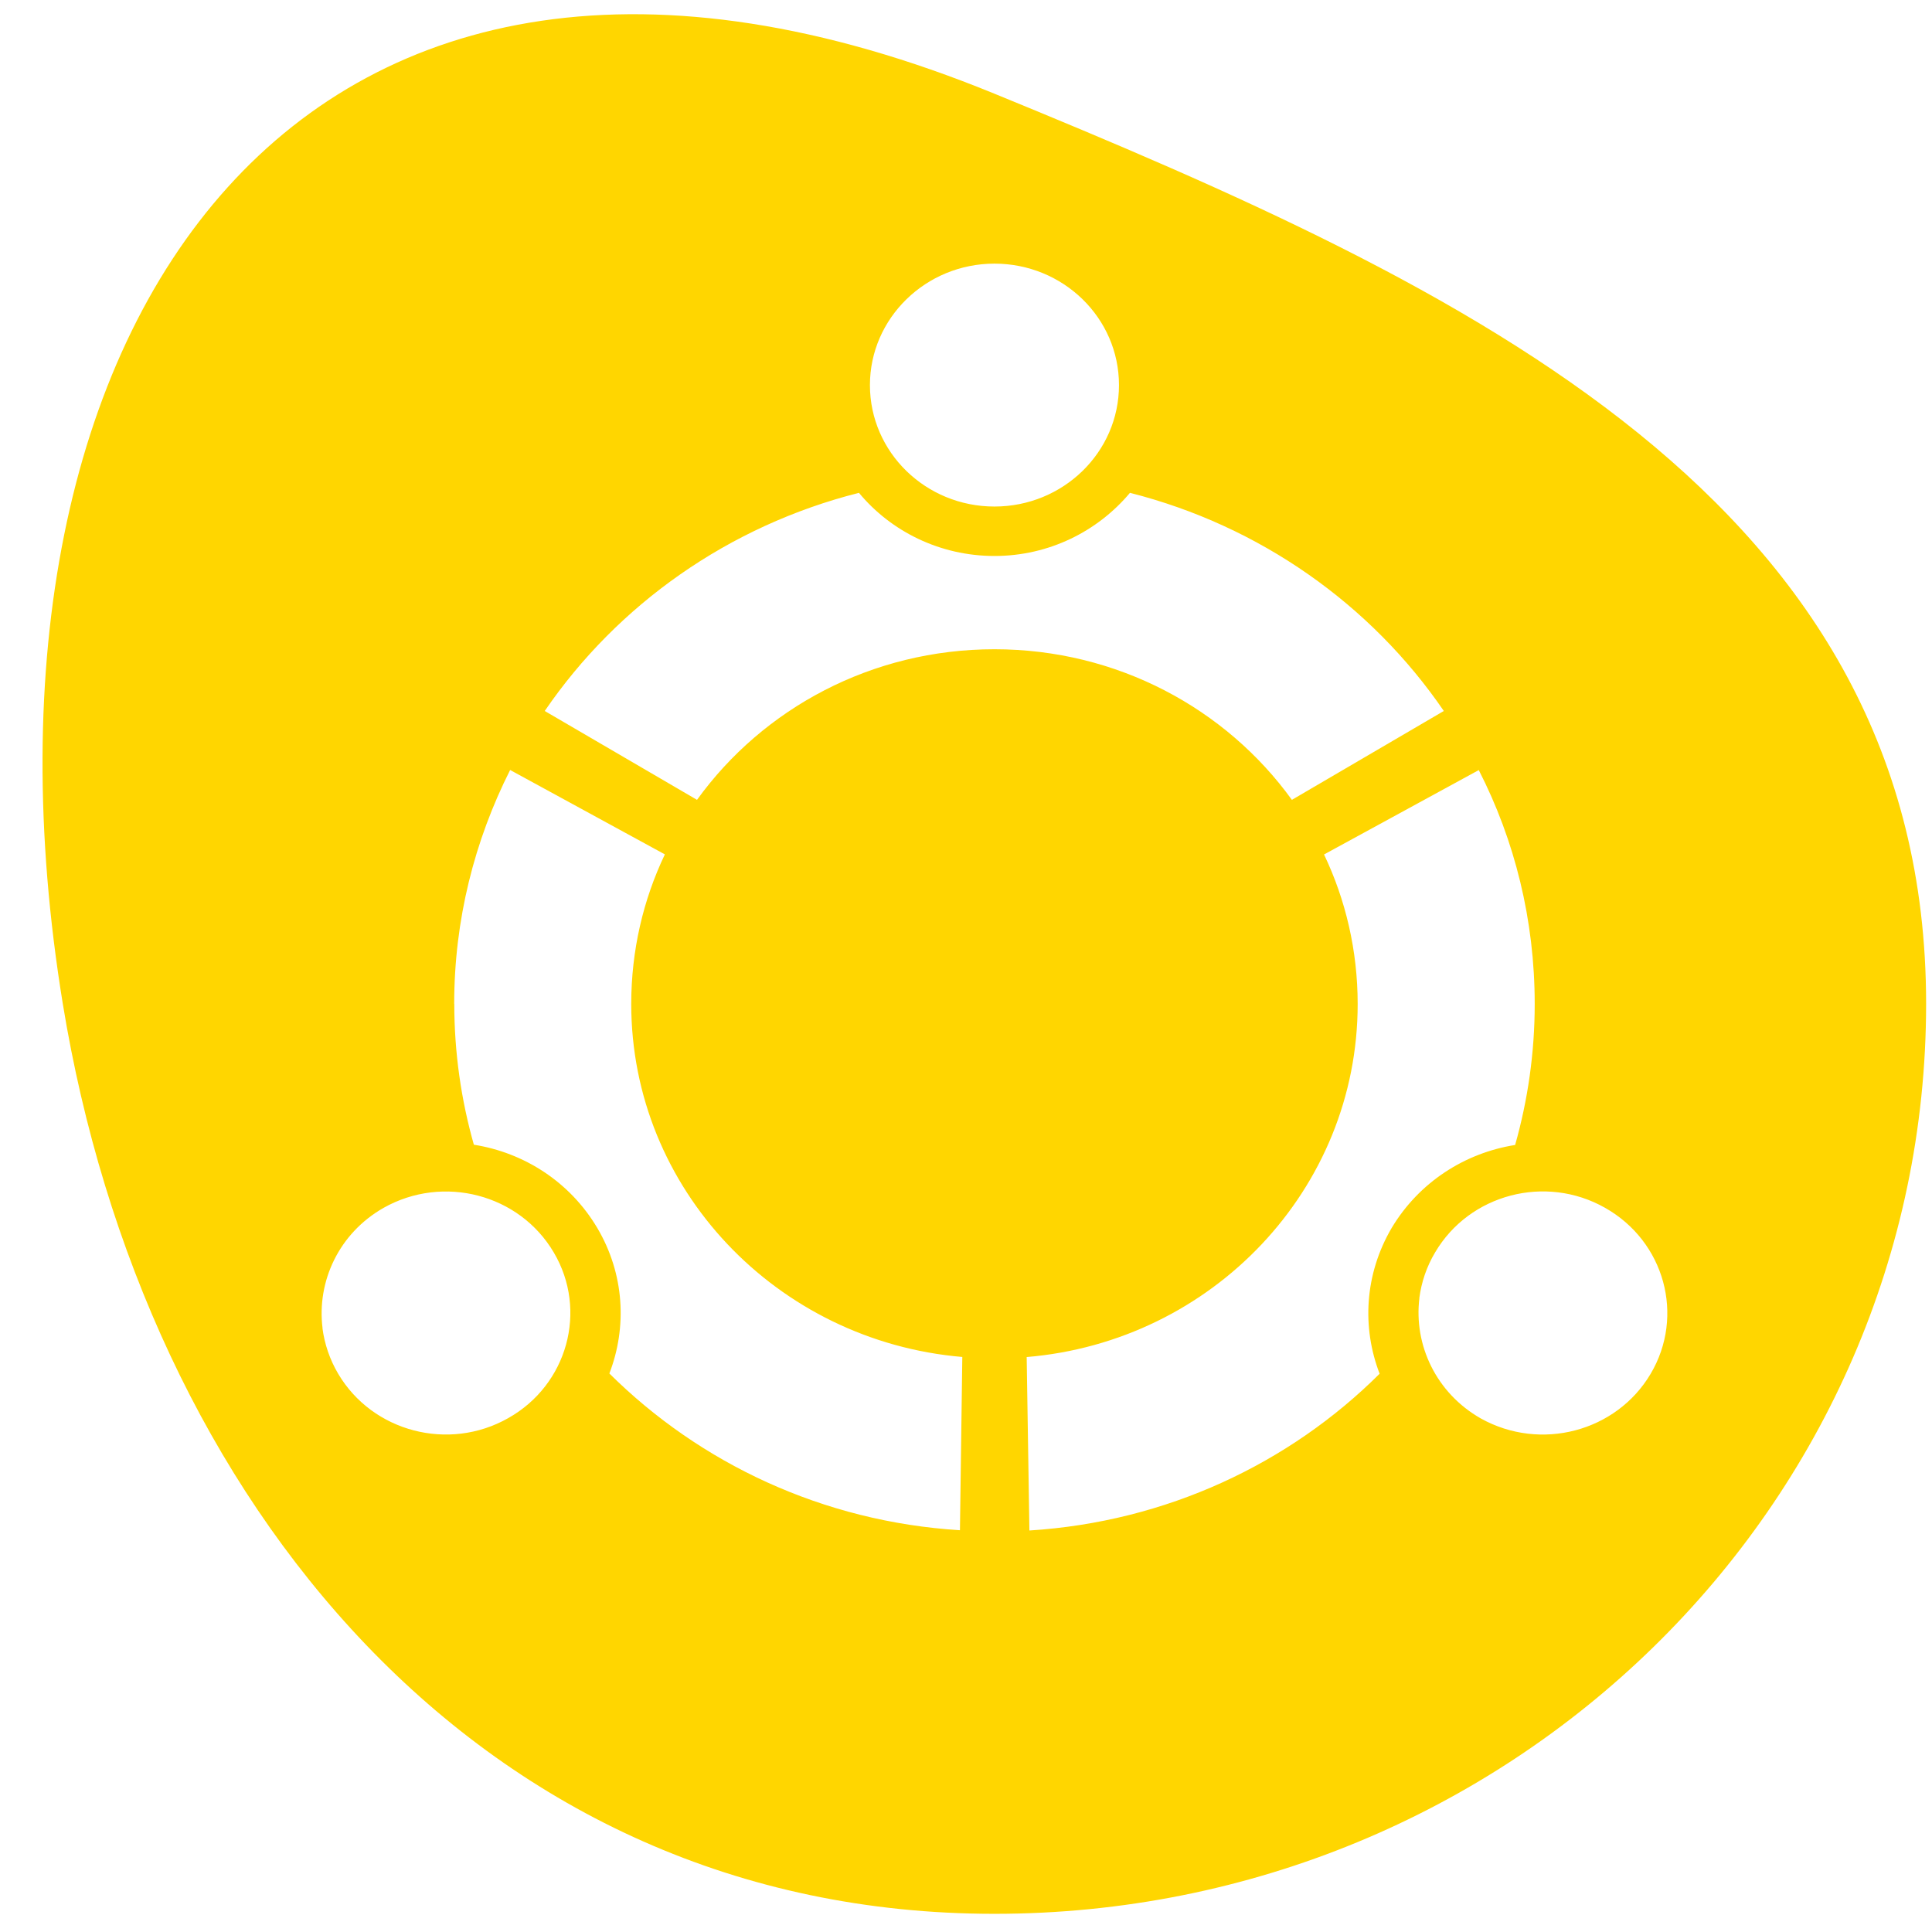 <svg xmlns="http://www.w3.org/2000/svg" viewBox="0 0 22 22"><path d="m 0.715 11.43 c -1.266 -7.75 2.734 -13.586 10.609 -10.363 c 5.402 2.211 10.609 4.641 10.609 10.363 c 0 5.723 -4.75 10.363 -10.609 10.363 c -5.859 0 -9.684 -4.711 -10.609 -10.363 m 2.957 3.695 c 0.023 0.176 0.082 0.355 0.18 0.52 c 0.391 0.66 1.258 0.887 1.934 0.504 c 0.676 -0.379 0.91 -1.227 0.52 -1.887 c -0.391 -0.664 -1.258 -0.891 -1.938 -0.508 c -0.508 0.289 -0.762 0.836 -0.695 1.371 m 1.5 -3.695 c 0 0.555 0.078 1.094 0.223 1.605 c 0.57 0.09 1.094 0.422 1.406 0.949 c 0.309 0.523 0.34 1.129 0.137 1.656 c 1.031 1.023 2.43 1.688 3.992 1.785 l 0.027 -1.973 c -2.113 -0.18 -3.77 -1.914 -3.77 -4.02 c 0 -0.609 0.137 -1.188 0.383 -1.703 l -1.762 -0.961 c -0.406 0.805 -0.637 1.707 -0.637 2.664 m 1.031 -3.336 l 1.734 1.012 c 0.75 -1.039 1.988 -1.715 3.387 -1.715 c 1.398 0 2.637 0.676 3.387 1.715 l 1.73 -1.012 c -0.828 -1.211 -2.094 -2.109 -3.574 -2.484 c -0.367 0.438 -0.922 0.719 -1.543 0.719 c -0.621 0 -1.18 -0.281 -1.543 -0.719 c -1.484 0.375 -2.75 1.273 -3.578 2.484 m 3.703 -3.711 c 0 0.766 0.637 1.383 1.418 1.383 c 0.781 0 1.418 -0.617 1.418 -1.383 c 0 -0.766 -0.637 -1.383 -1.418 -1.383 c -0.781 0 -1.418 0.621 -1.418 1.383 m 1.785 11.07 l 0.031 1.973 c 1.559 -0.098 2.961 -0.762 3.988 -1.785 c -0.203 -0.527 -0.172 -1.133 0.137 -1.66 c 0.313 -0.523 0.836 -0.855 1.406 -0.945 c 0.145 -0.512 0.223 -1.051 0.223 -1.605 c 0 -0.957 -0.227 -1.863 -0.637 -2.664 l -1.762 0.961 c 0.246 0.516 0.383 1.094 0.383 1.703 c 0 2.109 -1.656 3.844 -3.77 4.02 m 4.473 -0.672 c -0.066 0.535 0.191 1.082 0.699 1.371 c 0.68 0.379 1.543 0.152 1.934 -0.508 c 0.391 -0.66 0.16 -1.508 -0.52 -1.891 c -0.676 -0.383 -1.543 -0.156 -1.934 0.508 c -0.098 0.164 -0.156 0.34 -0.18 0.52" fill="#ffd600"/></svg>